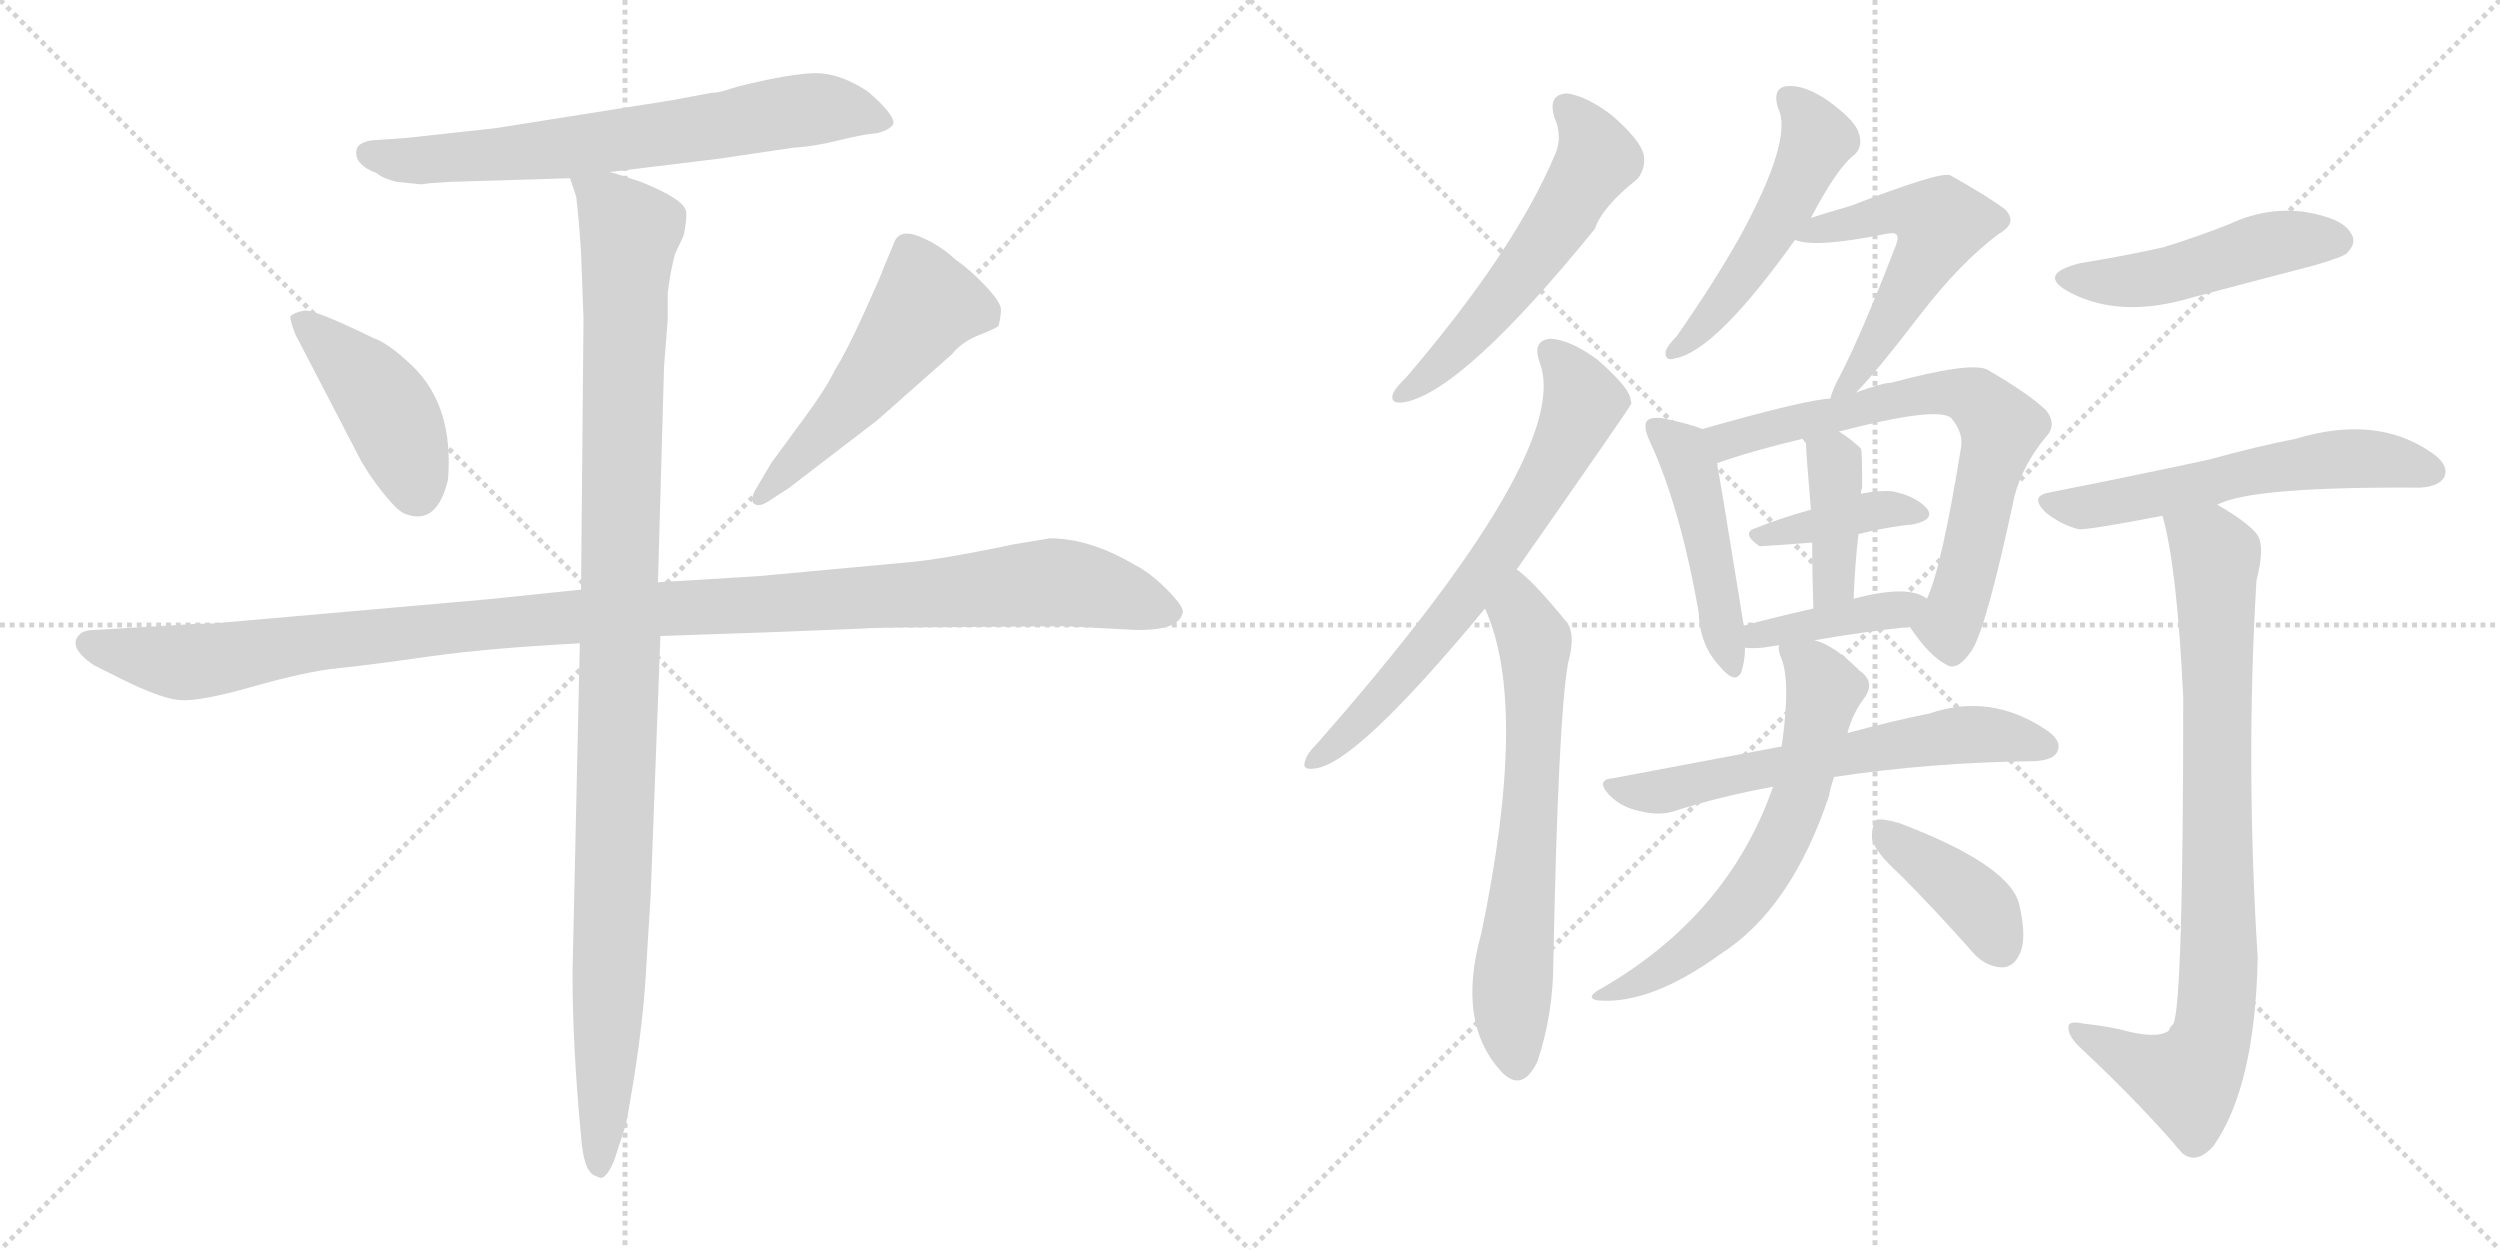 <svg version="1.1" viewBox="0 0 2048 1024" xmlns="http://www.w3.org/2000/svg">
  <g stroke="lightgray" stroke-dasharray="1,1" stroke-width="1" transform="scale(4, 4)">
    <line x1="0" y1="0" x2="256" y2="256"></line>
    <line x1="256" y1="0" x2="0" y2="256"></line>
    <line x1="128" y1="0" x2="128" y2="256"></line>
    <line x1="0" y1="128" x2="256" y2="128"></line>
    <line x1="256" y1="0" x2="512" y2="256"></line>
    <line x1="512" y1="0" x2="256" y2="256"></line>
    <line x1="384" y1="0" x2="384" y2="256"></line>
    <line x1="256" y1="128" x2="512" y2="128"></line>
  </g>
<g transform="scale(1, -1) translate(0, -850)">
   <style type="text/css">
    @keyframes keyframes0 {
      from {
       stroke: black;
       stroke-dashoffset: 683;
       stroke-width: 128;
       }
       69% {
       animation-timing-function: step-end;
       stroke: black;
       stroke-dashoffset: 0;
       stroke-width: 128;
       }
       to {
       stroke: black;
       stroke-width: 1024;
       }
       }
       #make-me-a-hanzi-animation-0 {
         animation: keyframes0 0.806s both;
         animation-delay: 0s;
         animation-timing-function: linear;
       }
    @keyframes keyframes1 {
      from {
       stroke: black;
       stroke-dashoffset: 428;
       stroke-width: 128;
       }
       58% {
       animation-timing-function: step-end;
       stroke: black;
       stroke-dashoffset: 0;
       stroke-width: 128;
       }
       to {
       stroke: black;
       stroke-width: 1024;
       }
       }
       #make-me-a-hanzi-animation-1 {
         animation: keyframes1 0.598s both;
         animation-delay: 0.806s;
         animation-timing-function: linear;
       }
    @keyframes keyframes2 {
      from {
       stroke: black;
       stroke-dashoffset: 517;
       stroke-width: 128;
       }
       63% {
       animation-timing-function: step-end;
       stroke: black;
       stroke-dashoffset: 0;
       stroke-width: 128;
       }
       to {
       stroke: black;
       stroke-width: 1024;
       }
       }
       #make-me-a-hanzi-animation-2 {
         animation: keyframes2 0.671s both;
         animation-delay: 1.404s;
         animation-timing-function: linear;
       }
    @keyframes keyframes3 {
      from {
       stroke: black;
       stroke-dashoffset: 1148;
       stroke-width: 128;
       }
       79% {
       animation-timing-function: step-end;
       stroke: black;
       stroke-dashoffset: 0;
       stroke-width: 128;
       }
       to {
       stroke: black;
       stroke-width: 1024;
       }
       }
       #make-me-a-hanzi-animation-3 {
         animation: keyframes3 1.184s both;
         animation-delay: 2.075s;
         animation-timing-function: linear;
       }
    @keyframes keyframes4 {
      from {
       stroke: black;
       stroke-dashoffset: 1084;
       stroke-width: 128;
       }
       78% {
       animation-timing-function: step-end;
       stroke: black;
       stroke-dashoffset: 0;
       stroke-width: 128;
       }
       to {
       stroke: black;
       stroke-width: 1024;
       }
       }
       #make-me-a-hanzi-animation-4 {
         animation: keyframes4 1.132s both;
         animation-delay: 3.259s;
         animation-timing-function: linear;
       }
    @keyframes keyframes5 {
      from {
       stroke: black;
       stroke-dashoffset: 555;
       stroke-width: 128;
       }
       64% {
       animation-timing-function: step-end;
       stroke: black;
       stroke-dashoffset: 0;
       stroke-width: 128;
       }
       to {
       stroke: black;
       stroke-width: 1024;
       }
       }
       #make-me-a-hanzi-animation-5 {
         animation: keyframes5 0.702s both;
         animation-delay: 4.391s;
         animation-timing-function: linear;
       }
    @keyframes keyframes6 {
      from {
       stroke: black;
       stroke-dashoffset: 675;
       stroke-width: 128;
       }
       69% {
       animation-timing-function: step-end;
       stroke: black;
       stroke-dashoffset: 0;
       stroke-width: 128;
       }
       to {
       stroke: black;
       stroke-width: 1024;
       }
       }
       #make-me-a-hanzi-animation-6 {
         animation: keyframes6 0.799s both;
         animation-delay: 5.093s;
         animation-timing-function: linear;
       }
    @keyframes keyframes7 {
      from {
       stroke: black;
       stroke-dashoffset: 654;
       stroke-width: 128;
       }
       68% {
       animation-timing-function: step-end;
       stroke: black;
       stroke-dashoffset: 0;
       stroke-width: 128;
       }
       to {
       stroke: black;
       stroke-width: 1024;
       }
       }
       #make-me-a-hanzi-animation-7 {
         animation: keyframes7 0.782s both;
         animation-delay: 5.892s;
         animation-timing-function: linear;
       }
    @keyframes keyframes8 {
      from {
       stroke: black;
       stroke-dashoffset: 503;
       stroke-width: 128;
       }
       62% {
       animation-timing-function: step-end;
       stroke: black;
       stroke-dashoffset: 0;
       stroke-width: 128;
       }
       to {
       stroke: black;
       stroke-width: 1024;
       }
       }
       #make-me-a-hanzi-animation-8 {
         animation: keyframes8 0.659s both;
         animation-delay: 6.674s;
         animation-timing-function: linear;
       }
    @keyframes keyframes9 {
      from {
       stroke: black;
       stroke-dashoffset: 539;
       stroke-width: 128;
       }
       64% {
       animation-timing-function: step-end;
       stroke: black;
       stroke-dashoffset: 0;
       stroke-width: 128;
       }
       to {
       stroke: black;
       stroke-width: 1024;
       }
       }
       #make-me-a-hanzi-animation-9 {
         animation: keyframes9 0.689s both;
         animation-delay: 7.334s;
         animation-timing-function: linear;
       }
    @keyframes keyframes10 {
      from {
       stroke: black;
       stroke-dashoffset: 465;
       stroke-width: 128;
       }
       60% {
       animation-timing-function: step-end;
       stroke: black;
       stroke-dashoffset: 0;
       stroke-width: 128;
       }
       to {
       stroke: black;
       stroke-width: 1024;
       }
       }
       #make-me-a-hanzi-animation-10 {
         animation: keyframes10 0.628s both;
         animation-delay: 8.022s;
         animation-timing-function: linear;
       }
    @keyframes keyframes11 {
      from {
       stroke: black;
       stroke-dashoffset: 691;
       stroke-width: 128;
       }
       69% {
       animation-timing-function: step-end;
       stroke: black;
       stroke-dashoffset: 0;
       stroke-width: 128;
       }
       to {
       stroke: black;
       stroke-width: 1024;
       }
       }
       #make-me-a-hanzi-animation-11 {
         animation: keyframes11 0.812s both;
         animation-delay: 8.651s;
         animation-timing-function: linear;
       }
    @keyframes keyframes12 {
      from {
       stroke: black;
       stroke-dashoffset: 385;
       stroke-width: 128;
       }
       56% {
       animation-timing-function: step-end;
       stroke: black;
       stroke-dashoffset: 0;
       stroke-width: 128;
       }
       to {
       stroke: black;
       stroke-width: 1024;
       }
       }
       #make-me-a-hanzi-animation-12 {
         animation: keyframes12 0.563s both;
         animation-delay: 9.463s;
         animation-timing-function: linear;
       }
    @keyframes keyframes13 {
      from {
       stroke: black;
       stroke-dashoffset: 391;
       stroke-width: 128;
       }
       56% {
       animation-timing-function: step-end;
       stroke: black;
       stroke-dashoffset: 0;
       stroke-width: 128;
       }
       to {
       stroke: black;
       stroke-width: 1024;
       }
       }
       #make-me-a-hanzi-animation-13 {
         animation: keyframes13 0.568s both;
         animation-delay: 10.027s;
         animation-timing-function: linear;
       }
    @keyframes keyframes14 {
      from {
       stroke: black;
       stroke-dashoffset: 396;
       stroke-width: 128;
       }
       56% {
       animation-timing-function: step-end;
       stroke: black;
       stroke-dashoffset: 0;
       stroke-width: 128;
       }
       to {
       stroke: black;
       stroke-width: 1024;
       }
       }
       #make-me-a-hanzi-animation-14 {
         animation: keyframes14 0.572s both;
         animation-delay: 10.595s;
         animation-timing-function: linear;
       }
    @keyframes keyframes15 {
      from {
       stroke: black;
       stroke-dashoffset: 607;
       stroke-width: 128;
       }
       66% {
       animation-timing-function: step-end;
       stroke: black;
       stroke-dashoffset: 0;
       stroke-width: 128;
       }
       to {
       stroke: black;
       stroke-width: 1024;
       }
       }
       #make-me-a-hanzi-animation-15 {
         animation: keyframes15 0.744s both;
         animation-delay: 11.167s;
         animation-timing-function: linear;
       }
    @keyframes keyframes16 {
      from {
       stroke: black;
       stroke-dashoffset: 626;
       stroke-width: 128;
       }
       67% {
       animation-timing-function: step-end;
       stroke: black;
       stroke-dashoffset: 0;
       stroke-width: 128;
       }
       to {
       stroke: black;
       stroke-width: 1024;
       }
       }
       #make-me-a-hanzi-animation-16 {
         animation: keyframes16 0.759s both;
         animation-delay: 11.911s;
         animation-timing-function: linear;
       }
    @keyframes keyframes17 {
      from {
       stroke: black;
       stroke-dashoffset: 396;
       stroke-width: 128;
       }
       56% {
       animation-timing-function: step-end;
       stroke: black;
       stroke-dashoffset: 0;
       stroke-width: 128;
       }
       to {
       stroke: black;
       stroke-width: 1024;
       }
       }
       #make-me-a-hanzi-animation-17 {
         animation: keyframes17 0.572s both;
         animation-delay: 12.67s;
         animation-timing-function: linear;
       }
    @keyframes keyframes18 {
      from {
       stroke: black;
       stroke-dashoffset: 479;
       stroke-width: 128;
       }
       61% {
       animation-timing-function: step-end;
       stroke: black;
       stroke-dashoffset: 0;
       stroke-width: 128;
       }
       to {
       stroke: black;
       stroke-width: 1024;
       }
       }
       #make-me-a-hanzi-animation-18 {
         animation: keyframes18 0.64s both;
         animation-delay: 13.243s;
         animation-timing-function: linear;
       }
    @keyframes keyframes19 {
      from {
       stroke: black;
       stroke-dashoffset: 577;
       stroke-width: 128;
       }
       65% {
       animation-timing-function: step-end;
       stroke: black;
       stroke-dashoffset: 0;
       stroke-width: 128;
       }
       to {
       stroke: black;
       stroke-width: 1024;
       }
       }
       #make-me-a-hanzi-animation-19 {
         animation: keyframes19 0.72s both;
         animation-delay: 13.882s;
         animation-timing-function: linear;
       }
    @keyframes keyframes20 {
      from {
       stroke: black;
       stroke-dashoffset: 837;
       stroke-width: 128;
       }
       73% {
       animation-timing-function: step-end;
       stroke: black;
       stroke-dashoffset: 0;
       stroke-width: 128;
       }
       to {
       stroke: black;
       stroke-width: 1024;
       }
       }
       #make-me-a-hanzi-animation-20 {
         animation: keyframes20 0.931s both;
         animation-delay: 14.602s;
         animation-timing-function: linear;
       }
</style>
<path d="M 591.0 775.0 Q 587.0 774.0 583.0 774.0 L 551.0 768.0 L 406.0 745.0 Q 334.0 737.0 333.0 737.0 L 304.0 735.0 Q 293.0 733.0 292.0 727.0 Q 290.0 715.0 309.0 708.0 Q 313.0 704.0 325.0 701.0 L 345.0 699.0 L 353.0 700.0 L 368.0 701.0 L 467.0 704.0 L 499.0 709.0 L 589.0 720.0 L 650.0 729.0 Q 667.0 730.0 687.0 735.0 Q 707.0 740.0 719.0 741.0 Q 730.0 744.0 732.0 749.0 Q 732.0 757.0 711.0 775.0 Q 687.0 791.0 665.5 790.0 Q 644.0 789.0 604.0 779.0 L 591.0 775.0 Z" fill="lightgray"></path> 
<path d="M 295.0 474.0 Q 302.0 461.0 314.0 446.0 Q 326.0 431.0 332.0 429.0 Q 358.0 419.0 367.0 457.0 Q 372.0 518.0 337.0 551.0 Q 318.0 569.0 306.0 573.0 Q 257.0 597.0 249.0 595.5 Q 241.0 594.0 238.0 591.0 Q 237.0 589.0 242.0 576.0 L 295.0 474.0 Z" fill="lightgray"></path> 
<path d="M 646.0 450.0 L 719.0 506.0 L 780.0 560.0 Q 788.0 570.0 802.0 575.5 Q 816.0 581.0 818.0 583.0 Q 820.0 591.0 820.0 596.5 Q 820.0 602.0 808.0 615.0 Q 796.0 628.0 782.0 638.0 Q 769.0 650.0 752.5 656.5 Q 736.0 663.0 732.0 650.0 L 724.0 631.0 Q 723.0 627.0 708.0 594.0 Q 693.0 561.0 684.0 547.0 Q 677.0 532.0 657.0 505.0 L 632.0 471.0 L 619.0 449.0 Q 615.0 442.0 617.0 438.0 Q 621.0 434.0 629.0 439.0 L 646.0 450.0 Z" fill="lightgray"></path> 
<path d="M 476.0 367.0 L 399.0 359.0 L 183.0 340.0 Q 176.0 339.0 162.0 339.0 L 79.0 334.0 Q 68.0 334.0 65.0 330.0 Q 55.0 320.0 77.0 305.0 L 99.0 294.0 Q 131.0 278.0 147.0 276.5 Q 163.0 275.0 207.0 287.5 Q 251.0 300.0 276.0 302.5 Q 301.0 305.0 350.0 312.0 Q 399.0 319.0 475.0 323.0 L 541.0 329.0 L 629.0 332.0 L 705.0 335.0 Q 720.0 336.0 748.0 336.0 L 873.0 337.0 L 929.0 334.0 Q 967.0 333.0 969.0 349.0 Q 969.0 354.0 955.5 367.5 Q 942.0 381.0 930.0 387.0 Q 893.0 409.0 860.0 409.0 L 830.0 404.0 Q 768.0 391.0 740.0 389.0 L 621.0 378.0 L 539.0 373.0 L 476.0 367.0 Z" fill="lightgray"></path> 
<path d="M 467.0 704.0 L 472.0 689.0 Q 474.0 674.0 476.0 643.0 L 478.0 589.0 L 476.0 367.0 L 475.0 323.0 L 469.0 53.0 Q 469.0 -7.0 476.0 -81.0 Q 478.0 -109.0 487.0 -113.0 L 492.0 -115.0 Q 497.0 -115.0 503.0 -101.0 Q 512.0 -74.0 513.0 -70.0 Q 526.0 0.0 529.0 51.0 L 533.0 116.0 L 541.0 329.0 L 539.0 373.0 L 544.0 550.0 L 547.0 588.0 L 547.0 610.0 Q 549.0 627.0 553.0 642.0 L 560.0 657.0 Q 563.0 671.0 562.0 677.0 Q 560.0 687.0 525.0 701.0 L 513.0 705.0 Q 501.0 709.0 499.0 709.0 C 470.0 718.0 463.0 720.0 467.0 704.0 Z" fill="lightgray"></path> 
<path d="M 1273.5 753.5 Q 1280.5 737.5 1273.5 722.5 Q 1240.5 644.5 1152.5 541.5 Q 1143.5 532.5 1141.5 528.5 Q 1137.5 518.5 1150.5 520.5 Q 1198.5 529.5 1306.5 662.5 Q 1312.5 680.5 1341.5 703.5 Q 1348.5 712.5 1346.5 723.5 Q 1343.5 735.5 1320.5 755.5 Q 1299.5 771.5 1283.5 773.5 Q 1267.5 772.5 1273.5 753.5 Z" fill="lightgray"></path> 
<path d="M 1242.5 383.5 Q 1335.5 516.5 1336.5 519.5 Q 1335.5 522.5 1335.5 524.5 Q 1332.5 534.5 1308.5 555.5 Q 1286.5 571.5 1270.5 572.5 Q 1254.5 571.5 1261.5 552.5 Q 1288.5 479.5 1079.5 241.5 Q 1070.5 232.5 1069.5 227.5 Q 1065.5 218.5 1077.5 220.5 Q 1111.5 224.5 1216.5 351.5 L 1242.5 383.5 Z" fill="lightgray"></path> 
<path d="M 1216.5 351.5 Q 1252.5 272.5 1213.5 85.5 Q 1192.5 10.5 1231.5 -29.5 Q 1247.5 -44.5 1259.5 -19.5 Q 1272.5 19.5 1272.5 62.5 Q 1276.5 261.5 1284.5 306.5 Q 1291.5 331.5 1282.5 341.5 Q 1255.5 374.5 1242.5 383.5 C 1219.5 402.5 1205.5 379.5 1216.5 351.5 Z" fill="lightgray"></path> 
<path d="M 1483.5 671.5 Q 1505.5 713.5 1519.5 723.5 Q 1526.5 730.5 1522.5 741.5 Q 1519.5 751.5 1497.5 767.5 Q 1478.5 780.5 1464.5 779.5 Q 1451.5 778.5 1456.5 761.5 Q 1469.5 736.5 1424.5 654.5 Q 1403.5 617.5 1373.5 574.5 Q 1366.5 567.5 1364.5 562.5 Q 1363.5 553.5 1372.5 556.5 Q 1405.5 562.5 1470.5 653.5 L 1483.5 671.5 Z" fill="lightgray"></path> 
<path d="M 1520.5 528.5 Q 1536.5 544.5 1572.5 591.5 Q 1605.5 634.5 1637.5 658.5 Q 1653.5 667.5 1642.5 678.5 Q 1629.5 688.5 1597.5 706.5 Q 1588.5 709.5 1516.5 681.5 Q 1492.5 674.5 1483.5 671.5 C 1454.5 662.5 1445.5 659.5 1470.5 653.5 Q 1486.5 646.5 1545.5 658.5 Q 1551.5 659.5 1552.5 658.5 Q 1556.5 657.5 1552.5 647.5 Q 1525.5 577.5 1507.5 542.5 Q 1500.5 529.5 1499.5 523.5 C 1490.5 496.5 1499.5 506.5 1520.5 528.5 Z" fill="lightgray"></path> 
<path d="M 1394.5 498.5 Q 1385.5 502.5 1361.5 507.5 Q 1352.5 508.5 1349.5 505.5 Q 1345.5 501.5 1351.5 488.5 Q 1376.5 434.5 1391.5 348.5 Q 1392.5 321.5 1408.5 304.5 Q 1421.5 288.5 1426.5 299.5 Q 1429.5 308.5 1429.5 319.5 L 1428.5 337.5 Q 1407.5 467.5 1406.5 470.5 C 1401.5 495.5 1401.5 495.5 1394.5 498.5 Z" fill="lightgray"></path> 
<path d="M 1564.5 336.5 Q 1580.5 312.5 1594.5 305.5 Q 1603.5 299.5 1615.5 317.5 Q 1627.5 336.5 1650.5 444.5 Q 1657.5 469.5 1675.5 491.5 Q 1685.5 501.5 1676.5 513.5 Q 1663.5 526.5 1627.5 547.5 Q 1612.5 553.5 1549.5 536.5 Q 1542.5 536.5 1520.5 528.5 L 1499.5 523.5 Q 1478.5 522.5 1394.5 498.5 C 1365.5 490.5 1378.5 460.5 1406.5 470.5 Q 1434.5 480.5 1476.5 490.5 L 1506.5 496.5 Q 1587.5 517.5 1598.5 507.5 Q 1608.5 495.5 1606.5 483.5 Q 1590.5 384.5 1578.5 359.5 C 1567.5 331.5 1561.5 341.5 1564.5 336.5 Z" fill="lightgray"></path> 
<path d="M 1522.5 412.5 Q 1546.5 418.5 1567.5 420.5 Q 1585.5 424.5 1578.5 433.5 Q 1569.5 443.5 1550.5 447.5 Q 1538.5 448.5 1524.5 445.5 L 1483.5 432.5 Q 1458.5 425.5 1438.5 417.5 Q 1425.5 413.5 1441.5 402.5 Q 1444.5 402.5 1484.5 405.5 L 1522.5 412.5 Z" fill="lightgray"></path> 
<path d="M 1524.5 445.5 Q 1524.5 448.5 1525.5 450.5 Q 1525.5 481.5 1524.5 482.5 Q 1517.5 489.5 1506.5 496.5 C 1481.5 513.5 1458.5 514.5 1476.5 490.5 Q 1477.5 489.5 1479.5 486.5 Q 1479.5 479.5 1483.5 432.5 L 1484.5 405.5 Q 1484.5 383.5 1485.5 351.5 C 1486.5 321.5 1517.5 329.5 1518.5 359.5 Q 1519.5 387.5 1522.5 412.5 L 1524.5 445.5 Z" fill="lightgray"></path> 
<path d="M 1486.5 325.5 Q 1526.5 332.5 1564.5 336.5 C 1594.5 339.5 1604.5 343.5 1578.5 359.5 Q 1563.5 371.5 1518.5 359.5 L 1485.5 351.5 Q 1454.5 344.5 1428.5 337.5 C 1399.5 329.5 1399.5 322.5 1429.5 319.5 Q 1433.5 318.5 1444.5 319.5 Q 1450.5 320.5 1457.5 321.5 L 1486.5 325.5 Z" fill="lightgray"></path> 
<path d="M 1459.5 238.5 Q 1395.5 226.5 1321.5 212.5 Q 1306.5 211.5 1318.5 198.5 Q 1328.5 188.5 1343.5 185.5 Q 1359.5 181.5 1371.5 185.5 Q 1408.5 197.5 1452.5 205.5 L 1502.5 213.5 Q 1581.5 225.5 1667.5 226.5 Q 1682.5 227.5 1685.5 234.5 Q 1689.5 243.5 1675.5 252.5 Q 1630.5 282.5 1580.5 265.5 Q 1550.5 259.5 1513.5 249.5 L 1459.5 238.5 Z" fill="lightgray"></path> 
<path d="M 1457.5 321.5 Q 1456.5 318.5 1458.5 312.5 Q 1467.5 293.5 1459.5 238.5 L 1452.5 205.5 Q 1415.5 99.5 1310.5 39.5 Q 1298.5 32.5 1308.5 30.5 Q 1351.5 26.5 1409.5 68.5 Q 1467.5 105.5 1498.5 198.5 Q 1498.5 201.5 1502.5 213.5 L 1513.5 249.5 Q 1517.5 265.5 1527.5 278.5 Q 1536.5 291.5 1523.5 300.5 Q 1502.5 321.5 1486.5 325.5 C 1458.5 336.5 1454.5 338.5 1457.5 321.5 Z" fill="lightgray"></path> 
<path d="M 1556.5 133.5 Q 1584.5 105.5 1615.5 70.5 Q 1625.5 58.5 1639.5 57.5 Q 1649.5 57.5 1654.5 68.5 Q 1660.5 80.5 1654.5 107.5 Q 1648.5 140.5 1556.5 175.5 Q 1543.5 179.5 1537.5 178.5 Q 1533.5 175.5 1533.5 163.5 Q 1534.5 153.5 1556.5 133.5 Z" fill="lightgray"></path> 
<path d="M 1704.5 634.5 Q 1667.5 625.5 1695.5 610.5 Q 1737.5 588.5 1796.5 606.5 Q 1845.5 619.5 1895.5 632.5 Q 1919.5 639.5 1922.5 642.5 Q 1931.5 651.5 1925.5 659.5 Q 1918.5 671.5 1887.5 676.5 Q 1856.5 680.5 1826.5 666.5 Q 1801.5 656.5 1772.5 647.5 Q 1741.5 640.5 1704.5 634.5 Z" fill="lightgray"></path> 
<path d="M 1816.5 436.5 Q 1843.5 451.5 1982.5 450.5 Q 1998.5 451.5 2002.5 459.5 Q 2006.5 469.5 1991.5 479.5 Q 1946.5 510.5 1880.5 490.5 Q 1849.5 484.5 1809.5 473.5 Q 1749.5 460.5 1678.5 446.5 Q 1662.5 443.5 1675.5 430.5 Q 1687.5 420.5 1702.5 416.5 Q 1709.5 415.5 1771.5 427.5 L 1816.5 436.5 Z" fill="lightgray"></path> 
<path d="M 1771.5 427.5 Q 1783.5 385.5 1788.5 278.5 Q 1788.5 29.5 1780.5 11.5 Q 1777.5 8.5 1776.5 5.5 Q 1766.5 -1.5 1737.5 6.5 Q 1724.5 9.5 1706.5 11.5 Q 1693.5 14.5 1694.5 7.5 Q 1694.5 0.5 1705.5 -9.5 Q 1754.5 -55.5 1787.5 -94.5 Q 1799.5 -104.5 1813.5 -88.5 Q 1847.5 -39.5 1849.5 65.5 Q 1839.5 224.5 1848.5 374.5 Q 1855.5 401.5 1849.5 411.5 Q 1842.5 421.5 1816.5 436.5 C 1791.5 452.5 1764.5 456.5 1771.5 427.5 Z" fill="lightgray"></path> 
      <clipPath id="make-me-a-hanzi-clip-0">
      <path d="M 591.0 775.0 Q 587.0 774.0 583.0 774.0 L 551.0 768.0 L 406.0 745.0 Q 334.0 737.0 333.0 737.0 L 304.0 735.0 Q 293.0 733.0 292.0 727.0 Q 290.0 715.0 309.0 708.0 Q 313.0 704.0 325.0 701.0 L 345.0 699.0 L 353.0 700.0 L 368.0 701.0 L 467.0 704.0 L 499.0 709.0 L 589.0 720.0 L 650.0 729.0 Q 667.0 730.0 687.0 735.0 Q 707.0 740.0 719.0 741.0 Q 730.0 744.0 732.0 749.0 Q 732.0 757.0 711.0 775.0 Q 687.0 791.0 665.5 790.0 Q 644.0 789.0 604.0 779.0 L 591.0 775.0 Z" fill="lightgray"></path>
      </clipPath>
      <path clip-path="url(#make-me-a-hanzi-clip-0)" d="M 302.0 724.0 L 342.0 718.0 L 469.0 729.0 L 670.0 761.0 L 706.0 758.0 L 723.0 749.0 " fill="none" id="make-me-a-hanzi-animation-0" stroke-dasharray="555 1110" stroke-linecap="round"></path>

      <clipPath id="make-me-a-hanzi-clip-1">
      <path d="M 295.0 474.0 Q 302.0 461.0 314.0 446.0 Q 326.0 431.0 332.0 429.0 Q 358.0 419.0 367.0 457.0 Q 372.0 518.0 337.0 551.0 Q 318.0 569.0 306.0 573.0 Q 257.0 597.0 249.0 595.5 Q 241.0 594.0 238.0 591.0 Q 237.0 589.0 242.0 576.0 L 295.0 474.0 Z" fill="lightgray"></path>
      </clipPath>
      <path clip-path="url(#make-me-a-hanzi-clip-1)" d="M 247.0 585.0 L 284.0 555.0 L 314.0 520.0 L 341.0 447.0 " fill="none" id="make-me-a-hanzi-animation-1" stroke-dasharray="300 600" stroke-linecap="round"></path>

      <clipPath id="make-me-a-hanzi-clip-2">
      <path d="M 646.0 450.0 L 719.0 506.0 L 780.0 560.0 Q 788.0 570.0 802.0 575.5 Q 816.0 581.0 818.0 583.0 Q 820.0 591.0 820.0 596.5 Q 820.0 602.0 808.0 615.0 Q 796.0 628.0 782.0 638.0 Q 769.0 650.0 752.5 656.5 Q 736.0 663.0 732.0 650.0 L 724.0 631.0 Q 723.0 627.0 708.0 594.0 Q 693.0 561.0 684.0 547.0 Q 677.0 532.0 657.0 505.0 L 632.0 471.0 L 619.0 449.0 Q 615.0 442.0 617.0 438.0 Q 621.0 434.0 629.0 439.0 L 646.0 450.0 Z" fill="lightgray"></path>
      </clipPath>
      <path clip-path="url(#make-me-a-hanzi-clip-2)" d="M 810.0 591.0 L 759.0 601.0 L 688.0 509.0 L 623.0 443.0 " fill="none" id="make-me-a-hanzi-animation-2" stroke-dasharray="389 778" stroke-linecap="round"></path>

      <clipPath id="make-me-a-hanzi-clip-3">
      <path d="M 476.0 367.0 L 399.0 359.0 L 183.0 340.0 Q 176.0 339.0 162.0 339.0 L 79.0 334.0 Q 68.0 334.0 65.0 330.0 Q 55.0 320.0 77.0 305.0 L 99.0 294.0 Q 131.0 278.0 147.0 276.5 Q 163.0 275.0 207.0 287.5 Q 251.0 300.0 276.0 302.5 Q 301.0 305.0 350.0 312.0 Q 399.0 319.0 475.0 323.0 L 541.0 329.0 L 629.0 332.0 L 705.0 335.0 Q 720.0 336.0 748.0 336.0 L 873.0 337.0 L 929.0 334.0 Q 967.0 333.0 969.0 349.0 Q 969.0 354.0 955.5 367.5 Q 942.0 381.0 930.0 387.0 Q 893.0 409.0 860.0 409.0 L 830.0 404.0 Q 768.0 391.0 740.0 389.0 L 621.0 378.0 L 539.0 373.0 L 476.0 367.0 Z" fill="lightgray"></path>
      </clipPath>
      <path clip-path="url(#make-me-a-hanzi-clip-3)" d="M 75.0 322.0 L 148.0 307.0 L 440.0 343.0 L 858.0 373.0 L 909.0 365.0 L 959.0 349.0 " fill="none" id="make-me-a-hanzi-animation-3" stroke-dasharray="1020 2040" stroke-linecap="round"></path>

      <clipPath id="make-me-a-hanzi-clip-4">
      <path d="M 467.0 704.0 L 472.0 689.0 Q 474.0 674.0 476.0 643.0 L 478.0 589.0 L 476.0 367.0 L 475.0 323.0 L 469.0 53.0 Q 469.0 -7.0 476.0 -81.0 Q 478.0 -109.0 487.0 -113.0 L 492.0 -115.0 Q 497.0 -115.0 503.0 -101.0 Q 512.0 -74.0 513.0 -70.0 Q 526.0 0.0 529.0 51.0 L 533.0 116.0 L 541.0 329.0 L 539.0 373.0 L 544.0 550.0 L 547.0 588.0 L 547.0 610.0 Q 549.0 627.0 553.0 642.0 L 560.0 657.0 Q 563.0 671.0 562.0 677.0 Q 560.0 687.0 525.0 701.0 L 513.0 705.0 Q 501.0 709.0 499.0 709.0 C 470.0 718.0 463.0 720.0 467.0 704.0 Z" fill="lightgray"></path>
      </clipPath>
      <path clip-path="url(#make-me-a-hanzi-clip-4)" d="M 473.0 698.0 L 499.0 683.0 L 516.0 661.0 L 492.0 -109.0 " fill="none" id="make-me-a-hanzi-animation-4" stroke-dasharray="956 1912" stroke-linecap="round"></path>

      <clipPath id="make-me-a-hanzi-clip-5">
      <path d="M 1273.5 753.5 Q 1280.5 737.5 1273.5 722.5 Q 1240.5 644.5 1152.5 541.5 Q 1143.5 532.5 1141.5 528.5 Q 1137.5 518.5 1150.5 520.5 Q 1198.5 529.5 1306.5 662.5 Q 1312.5 680.5 1341.5 703.5 Q 1348.5 712.5 1346.5 723.5 Q 1343.5 735.5 1320.5 755.5 Q 1299.5 771.5 1283.5 773.5 Q 1267.5 772.5 1273.5 753.5 Z" fill="lightgray"></path>
      </clipPath>
      <path clip-path="url(#make-me-a-hanzi-clip-5)" d="M 1283.5 761.5 L 1306.5 727.5 L 1301.5 708.5 L 1228.5 603.5 L 1188.5 558.5 L 1148.5 527.5 " fill="none" id="make-me-a-hanzi-animation-5" stroke-dasharray="427 854" stroke-linecap="round"></path>

      <clipPath id="make-me-a-hanzi-clip-6">
      <path d="M 1242.5 383.5 Q 1335.5 516.5 1336.5 519.5 Q 1335.5 522.5 1335.5 524.5 Q 1332.5 534.5 1308.5 555.5 Q 1286.5 571.5 1270.5 572.5 Q 1254.5 571.5 1261.5 552.5 Q 1288.5 479.5 1079.5 241.5 Q 1070.5 232.5 1069.5 227.5 Q 1065.5 218.5 1077.5 220.5 Q 1111.5 224.5 1216.5 351.5 L 1242.5 383.5 Z" fill="lightgray"></path>
      </clipPath>
      <path clip-path="url(#make-me-a-hanzi-clip-6)" d="M 1270.5 560.5 L 1281.5 551.5 L 1297.5 520.5 L 1262.5 448.5 L 1164.5 314.5 L 1105.5 250.5 L 1076.5 227.5 " fill="none" id="make-me-a-hanzi-animation-6" stroke-dasharray="547 1094" stroke-linecap="round"></path>

      <clipPath id="make-me-a-hanzi-clip-7">
      <path d="M 1216.5 351.5 Q 1252.5 272.5 1213.5 85.5 Q 1192.5 10.5 1231.5 -29.5 Q 1247.5 -44.5 1259.5 -19.5 Q 1272.5 19.5 1272.5 62.5 Q 1276.5 261.5 1284.5 306.5 Q 1291.5 331.5 1282.5 341.5 Q 1255.5 374.5 1242.5 383.5 C 1219.5 402.5 1205.5 379.5 1216.5 351.5 Z" fill="lightgray"></path>
      </clipPath>
      <path clip-path="url(#make-me-a-hanzi-clip-7)" d="M 1241.5 375.5 L 1246.5 344.5 L 1257.5 324.5 L 1252.5 162.5 L 1238.5 41.5 L 1243.5 -18.5 " fill="none" id="make-me-a-hanzi-animation-7" stroke-dasharray="526 1052" stroke-linecap="round"></path>

      <clipPath id="make-me-a-hanzi-clip-8">
      <path d="M 1483.5 671.5 Q 1505.5 713.5 1519.5 723.5 Q 1526.5 730.5 1522.5 741.5 Q 1519.5 751.5 1497.5 767.5 Q 1478.5 780.5 1464.5 779.5 Q 1451.5 778.5 1456.5 761.5 Q 1469.5 736.5 1424.5 654.5 Q 1403.5 617.5 1373.5 574.5 Q 1366.5 567.5 1364.5 562.5 Q 1363.5 553.5 1372.5 556.5 Q 1405.5 562.5 1470.5 653.5 L 1483.5 671.5 Z" fill="lightgray"></path>
      </clipPath>
      <path clip-path="url(#make-me-a-hanzi-clip-8)" d="M 1465.5 768.5 L 1488.5 735.5 L 1469.5 691.5 L 1425.5 619.5 L 1373.5 565.5 " fill="none" id="make-me-a-hanzi-animation-8" stroke-dasharray="375 750" stroke-linecap="round"></path>

      <clipPath id="make-me-a-hanzi-clip-9">
      <path d="M 1520.5 528.5 Q 1536.5 544.5 1572.5 591.5 Q 1605.5 634.5 1637.5 658.5 Q 1653.5 667.5 1642.5 678.5 Q 1629.5 688.5 1597.5 706.5 Q 1588.5 709.5 1516.5 681.5 Q 1492.5 674.5 1483.5 671.5 C 1454.5 662.5 1445.5 659.5 1470.5 653.5 Q 1486.5 646.5 1545.5 658.5 Q 1551.5 659.5 1552.5 658.5 Q 1556.5 657.5 1552.5 647.5 Q 1525.5 577.5 1507.5 542.5 Q 1500.5 529.5 1499.5 523.5 C 1490.5 496.5 1499.5 506.5 1520.5 528.5 Z" fill="lightgray"></path>
      </clipPath>
      <path clip-path="url(#make-me-a-hanzi-clip-9)" d="M 1475.5 656.5 L 1553.5 677.5 L 1589.5 667.5 L 1543.5 579.5 L 1504.5 526.5 " fill="none" id="make-me-a-hanzi-animation-9" stroke-dasharray="411 822" stroke-linecap="round"></path>

      <clipPath id="make-me-a-hanzi-clip-10">
      <path d="M 1394.5 498.5 Q 1385.5 502.5 1361.5 507.5 Q 1352.5 508.5 1349.5 505.5 Q 1345.5 501.5 1351.5 488.5 Q 1376.5 434.5 1391.5 348.5 Q 1392.5 321.5 1408.5 304.5 Q 1421.5 288.5 1426.5 299.5 Q 1429.5 308.5 1429.5 319.5 L 1428.5 337.5 Q 1407.5 467.5 1406.5 470.5 C 1401.5 495.5 1401.5 495.5 1394.5 498.5 Z" fill="lightgray"></path>
      </clipPath>
      <path clip-path="url(#make-me-a-hanzi-clip-10)" d="M 1356.5 500.5 L 1376.5 483.5 L 1385.5 461.5 L 1418.5 305.5 " fill="none" id="make-me-a-hanzi-animation-10" stroke-dasharray="337 674" stroke-linecap="round"></path>

      <clipPath id="make-me-a-hanzi-clip-11">
      <path d="M 1564.5 336.5 Q 1580.5 312.5 1594.5 305.5 Q 1603.5 299.5 1615.5 317.5 Q 1627.5 336.5 1650.5 444.5 Q 1657.5 469.5 1675.5 491.5 Q 1685.5 501.5 1676.5 513.5 Q 1663.5 526.5 1627.5 547.5 Q 1612.5 553.5 1549.5 536.5 Q 1542.5 536.5 1520.5 528.5 L 1499.5 523.5 Q 1478.5 522.5 1394.5 498.5 C 1365.5 490.5 1378.5 460.5 1406.5 470.5 Q 1434.5 480.5 1476.5 490.5 L 1506.5 496.5 Q 1587.5 517.5 1598.5 507.5 Q 1608.5 495.5 1606.5 483.5 Q 1590.5 384.5 1578.5 359.5 C 1567.5 331.5 1561.5 341.5 1564.5 336.5 Z" fill="lightgray"></path>
      </clipPath>
      <path clip-path="url(#make-me-a-hanzi-clip-11)" d="M 1409.5 480.5 L 1430.5 495.5 L 1564.5 526.5 L 1585.5 529.5 L 1622.5 520.5 L 1639.5 499.5 L 1620.5 416.5 L 1596.5 338.5 L 1578.5 335.5 " fill="none" id="make-me-a-hanzi-animation-11" stroke-dasharray="563 1126" stroke-linecap="round"></path>

      <clipPath id="make-me-a-hanzi-clip-12">
      <path d="M 1522.5 412.5 Q 1546.5 418.5 1567.5 420.5 Q 1585.5 424.5 1578.5 433.5 Q 1569.5 443.5 1550.5 447.5 Q 1538.5 448.5 1524.5 445.5 L 1483.5 432.5 Q 1458.5 425.5 1438.5 417.5 Q 1425.5 413.5 1441.5 402.5 Q 1444.5 402.5 1484.5 405.5 L 1522.5 412.5 Z" fill="lightgray"></path>
      </clipPath>
      <path clip-path="url(#make-me-a-hanzi-clip-12)" d="M 1444.5 410.5 L 1533.5 431.5 L 1570.5 428.5 " fill="none" id="make-me-a-hanzi-animation-12" stroke-dasharray="257 514" stroke-linecap="round"></path>

      <clipPath id="make-me-a-hanzi-clip-13">
      <path d="M 1524.5 445.5 Q 1524.5 448.5 1525.5 450.5 Q 1525.5 481.5 1524.5 482.5 Q 1517.5 489.5 1506.5 496.5 C 1481.5 513.5 1458.5 514.5 1476.5 490.5 Q 1477.5 489.5 1479.5 486.5 Q 1479.5 479.5 1483.5 432.5 L 1484.5 405.5 Q 1484.5 383.5 1485.5 351.5 C 1486.5 321.5 1517.5 329.5 1518.5 359.5 Q 1519.5 387.5 1522.5 412.5 L 1524.5 445.5 Z" fill="lightgray"></path>
      </clipPath>
      <path clip-path="url(#make-me-a-hanzi-clip-13)" d="M 1489.5 483.5 L 1503.5 471.5 L 1504.5 459.5 L 1501.5 373.5 L 1489.5 359.5 " fill="none" id="make-me-a-hanzi-animation-13" stroke-dasharray="263 526" stroke-linecap="round"></path>

      <clipPath id="make-me-a-hanzi-clip-14">
      <path d="M 1486.5 325.5 Q 1526.5 332.5 1564.5 336.5 C 1594.5 339.5 1604.5 343.5 1578.5 359.5 Q 1563.5 371.5 1518.5 359.5 L 1485.5 351.5 Q 1454.5 344.5 1428.5 337.5 C 1399.5 329.5 1399.5 322.5 1429.5 319.5 Q 1433.5 318.5 1444.5 319.5 Q 1450.5 320.5 1457.5 321.5 L 1486.5 325.5 Z" fill="lightgray"></path>
      </clipPath>
      <path clip-path="url(#make-me-a-hanzi-clip-14)" d="M 1437.5 324.5 L 1440.5 329.5 L 1571.5 356.5 " fill="none" id="make-me-a-hanzi-animation-14" stroke-dasharray="268 536" stroke-linecap="round"></path>

      <clipPath id="make-me-a-hanzi-clip-15">
      <path d="M 1459.5 238.5 Q 1395.5 226.5 1321.5 212.5 Q 1306.5 211.5 1318.5 198.5 Q 1328.5 188.5 1343.5 185.5 Q 1359.5 181.5 1371.5 185.5 Q 1408.5 197.5 1452.5 205.5 L 1502.5 213.5 Q 1581.5 225.5 1667.5 226.5 Q 1682.5 227.5 1685.5 234.5 Q 1689.5 243.5 1675.5 252.5 Q 1630.5 282.5 1580.5 265.5 Q 1550.5 259.5 1513.5 249.5 L 1459.5 238.5 Z" fill="lightgray"></path>
      </clipPath>
      <path clip-path="url(#make-me-a-hanzi-clip-15)" d="M 1330.5 203.5 L 1362.5 201.5 L 1607.5 248.5 L 1676.5 238.5 " fill="none" id="make-me-a-hanzi-animation-15" stroke-dasharray="479 958" stroke-linecap="round"></path>

      <clipPath id="make-me-a-hanzi-clip-16">
      <path d="M 1457.5 321.5 Q 1456.5 318.5 1458.5 312.5 Q 1467.5 293.5 1459.5 238.5 L 1452.5 205.5 Q 1415.5 99.5 1310.5 39.5 Q 1298.5 32.5 1308.5 30.5 Q 1351.5 26.5 1409.5 68.5 Q 1467.5 105.5 1498.5 198.5 Q 1498.5 201.5 1502.5 213.5 L 1513.5 249.5 Q 1517.5 265.5 1527.5 278.5 Q 1536.5 291.5 1523.5 300.5 Q 1502.5 321.5 1486.5 325.5 C 1458.5 336.5 1454.5 338.5 1457.5 321.5 Z" fill="lightgray"></path>
      </clipPath>
      <path clip-path="url(#make-me-a-hanzi-clip-16)" d="M 1465.5 317.5 L 1481.5 305.5 L 1493.5 284.5 L 1474.5 196.5 L 1454.5 150.5 L 1430.5 115.5 L 1392.5 76.5 L 1314.5 33.5 " fill="none" id="make-me-a-hanzi-animation-16" stroke-dasharray="498 996" stroke-linecap="round"></path>

      <clipPath id="make-me-a-hanzi-clip-17">
      <path d="M 1556.5 133.5 Q 1584.5 105.5 1615.5 70.5 Q 1625.5 58.5 1639.5 57.5 Q 1649.5 57.5 1654.5 68.5 Q 1660.5 80.5 1654.5 107.5 Q 1648.5 140.5 1556.5 175.5 Q 1543.5 179.5 1537.5 178.5 Q 1533.5 175.5 1533.5 163.5 Q 1534.5 153.5 1556.5 133.5 Z" fill="lightgray"></path>
      </clipPath>
      <path clip-path="url(#make-me-a-hanzi-clip-17)" d="M 1541.5 169.5 L 1615.5 114.5 L 1639.5 73.5 " fill="none" id="make-me-a-hanzi-animation-17" stroke-dasharray="268 536" stroke-linecap="round"></path>

      <clipPath id="make-me-a-hanzi-clip-18">
      <path d="M 1704.5 634.5 Q 1667.5 625.5 1695.5 610.5 Q 1737.5 588.5 1796.5 606.5 Q 1845.5 619.5 1895.5 632.5 Q 1919.5 639.5 1922.5 642.5 Q 1931.5 651.5 1925.5 659.5 Q 1918.5 671.5 1887.5 676.5 Q 1856.5 680.5 1826.5 666.5 Q 1801.5 656.5 1772.5 647.5 Q 1741.5 640.5 1704.5 634.5 Z" fill="lightgray"></path>
      </clipPath>
      <path clip-path="url(#make-me-a-hanzi-clip-18)" d="M 1696.5 623.5 L 1755.5 620.5 L 1866.5 651.5 L 1915.5 652.5 " fill="none" id="make-me-a-hanzi-animation-18" stroke-dasharray="351 702" stroke-linecap="round"></path>

      <clipPath id="make-me-a-hanzi-clip-19">
      <path d="M 1816.5 436.5 Q 1843.5 451.5 1982.5 450.5 Q 1998.5 451.5 2002.5 459.5 Q 2006.5 469.5 1991.5 479.5 Q 1946.5 510.5 1880.5 490.5 Q 1849.5 484.5 1809.5 473.5 Q 1749.5 460.5 1678.5 446.5 Q 1662.5 443.5 1675.5 430.5 Q 1687.5 420.5 1702.5 416.5 Q 1709.5 415.5 1771.5 427.5 L 1816.5 436.5 Z" fill="lightgray"></path>
      </clipPath>
      <path clip-path="url(#make-me-a-hanzi-clip-19)" d="M 1677.5 438.5 L 1700.5 433.5 L 1757.5 441.5 L 1894.5 472.5 L 1951.5 473.5 L 1992.5 463.5 " fill="none" id="make-me-a-hanzi-animation-19" stroke-dasharray="449 898" stroke-linecap="round"></path>

      <clipPath id="make-me-a-hanzi-clip-20">
      <path d="M 1771.5 427.5 Q 1783.5 385.5 1788.5 278.5 Q 1788.5 29.5 1780.5 11.5 Q 1777.5 8.5 1776.5 5.5 Q 1766.5 -1.5 1737.5 6.5 Q 1724.5 9.5 1706.5 11.5 Q 1693.5 14.5 1694.5 7.5 Q 1694.5 0.5 1705.5 -9.5 Q 1754.5 -55.5 1787.5 -94.5 Q 1799.5 -104.5 1813.5 -88.5 Q 1847.5 -39.5 1849.5 65.5 Q 1839.5 224.5 1848.5 374.5 Q 1855.5 401.5 1849.5 411.5 Q 1842.5 421.5 1816.5 436.5 C 1791.5 452.5 1764.5 456.5 1771.5 427.5 Z" fill="lightgray"></path>
      </clipPath>
      <path clip-path="url(#make-me-a-hanzi-clip-20)" d="M 1779.5 424.5 L 1815.5 394.5 L 1817.5 56.5 L 1812.5 3.5 L 1792.5 -34.5 L 1750.5 -21.5 L 1701.5 5.5 " fill="none" id="make-me-a-hanzi-animation-20" stroke-dasharray="709 1418" stroke-linecap="round"></path>

</g>
</svg>
